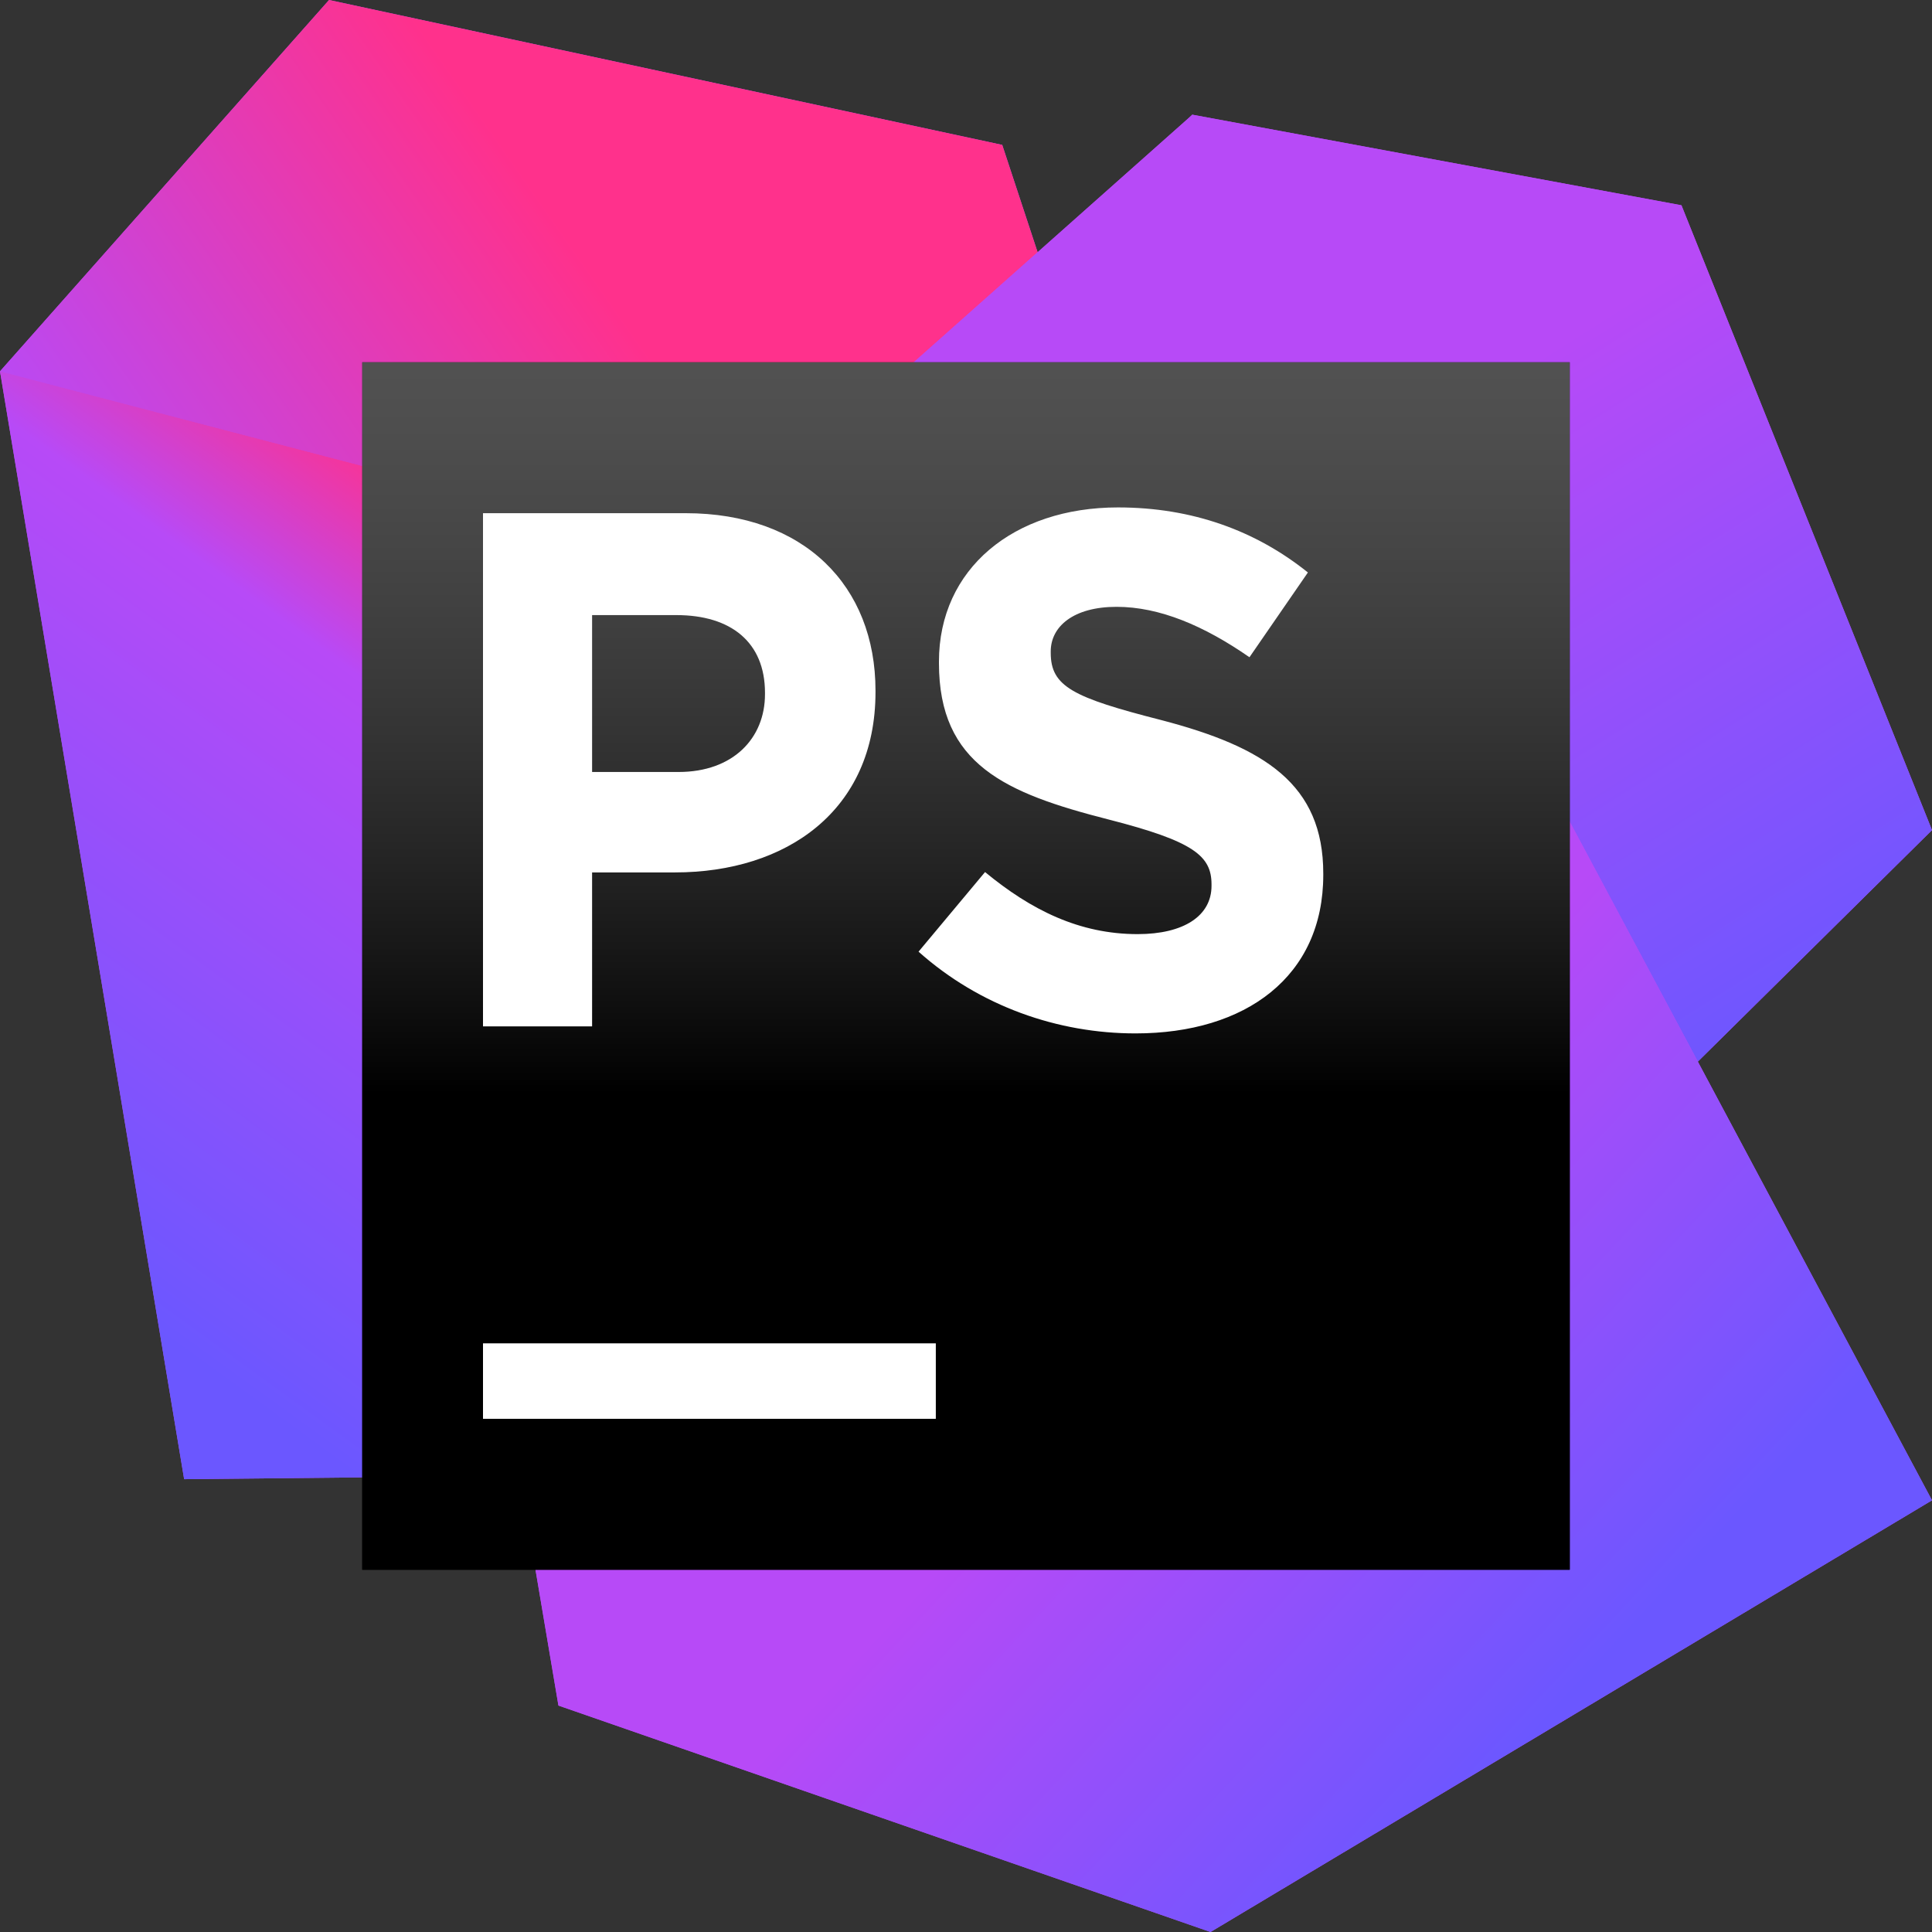 <svg xmlns="http://www.w3.org/2000/svg" xmlns:xlink="http://www.w3.org/1999/xlink" width="64" height="64" viewBox="0 0 64 64">
  <rect x="0" y="0" width="64" height="64" fill="#333333" stroke="none"/>
  <defs>
    <linearGradient id="phpstorm-b" x1="48.734%" x2="1.528%" y1="21.086%" y2="48.073%">
      <stop offset="0%" stop-color="#FF318C"/>
      <stop offset="100%" stop-color="#B74AF7"/>
    </linearGradient>
    <polygon id="phpstorm-a" points="10.9 0 0 12.3 34 29.7 36.2 13.9 33.2 4.8"/>
    <linearGradient id="phpstorm-d" x1="66.765%" x2="28.374%" y1="15.184%" y2="91.188%">
      <stop offset="0%" stop-color="#FF318C"/>
      <stop offset="23.556%" stop-color="#B74AF7"/>
      <stop offset="100%" stop-color="#6B57FF"/>
    </linearGradient>
    <polygon id="phpstorm-c" points="6.1 49 25.599 48.8 25.599 37.799 24.9 18.801 0 12.301"/>
    <linearGradient id="phpstorm-f" x1="58.223%" x2="92.409%" y1="28.789%" y2="76.533%">
      <stop offset="0%" stop-color="#B74AF7"/>
      <stop offset="100%" stop-color="#6B57FF"/>
    </linearGradient>
    <polygon id="phpstorm-e" points="21.4 22.4 20.2 37.499 32.3 42.999 41.2 33.799 55.3 36.1 64 27.499 55.7 6.8 39.5 3.8"/>
    <linearGradient id="phpstorm-h" x1="55.522%" x2="77.686%" y1="61.374%" y2="85.714%">
      <stop offset="0%" stop-color="#B74AF7"/>
      <stop offset="100%" stop-color="#6B57FF"/>
    </linearGradient>
    <polygon id="phpstorm-g" points="13.5 26.9 18.499 56.499 40.1 64 64 49.7 39.5 3.8"/>
    <linearGradient id="phpstorm-j" x1="50%" x2="50%" y1="-11.618%" y2="60.589%">
      <stop offset="0%" stop-color="#A6A5A5"/>
      <stop offset="0%" stop-color="#989898" stop-opacity=".568"/>
      <stop offset="100%"/>
    </linearGradient>
    <polygon id="phpstorm-i" points="0 40 40 40 40 0 0 0"/>
  </defs>
  <g fill="none" fill-rule="evenodd">
    <use fill="#B74AF7" xlink:href="#phpstorm-a"/>
    <use fill="url(#phpstorm-b)" xlink:href="#phpstorm-a"/>
    <use fill="#B74AF7" xlink:href="#phpstorm-c"/>
    <use fill="url(#phpstorm-d)" xlink:href="#phpstorm-c"/>
    <use fill="#B74AF7" xlink:href="#phpstorm-e"/>
    <use fill="url(#phpstorm-f)" xlink:href="#phpstorm-e"/>
    <use fill="#B74AF7" xlink:href="#phpstorm-g"/>
    <use fill="url(#phpstorm-h)" xlink:href="#phpstorm-g"/>
    <g transform="translate(12 12)">
      <use fill="#000" xlink:href="#phpstorm-i"/>
      <use fill="url(#phpstorm-j)" xlink:href="#phpstorm-i"/>
      <polygon fill="#FFF" points="4 35 19 35 19 32.5 4 32.5"/>
      <path fill="#FFF" d="M18.428 19.525L20.631 16.888C22.155 18.145 23.754 18.944 25.687 18.944 27.214 18.944 28.133 18.339 28.133 17.345L28.133 17.297C28.133 16.355 27.552 15.87 24.72 15.146 21.308 14.275 19.104 13.328 19.104 9.967L19.104 9.916C19.104 6.845 21.574 4.809 25.034 4.809 27.504 4.809 29.609 5.585 31.326 6.964L29.39 9.772C27.89 8.73 26.414 8.102 24.987 8.102 23.559 8.102 22.807 8.754 22.807 9.578L22.807 9.626C22.807 10.739 23.535 11.105 26.462 11.852 29.899 12.748 31.835 13.984 31.835 16.936L31.835 16.983C31.835 20.348 29.27 22.233 25.615 22.233 23.05 22.233 20.46 21.338 18.428 19.525M10.478 13.573C12.285 13.573 13.341 12.456 13.341 10.998L13.341 10.95C13.341 9.274 12.215 8.376 10.407 8.376L7.614 8.376 7.614 13.573 10.478 13.573zM4 5L10.713 5C14.632 5 17.002 7.404 17.002 10.877L17.002 10.926C17.002 14.859 14.045 16.9 10.36 16.9L7.614 16.9 7.614 22 4 22 4 5z"/>
    </g>
  </g>
</svg>
